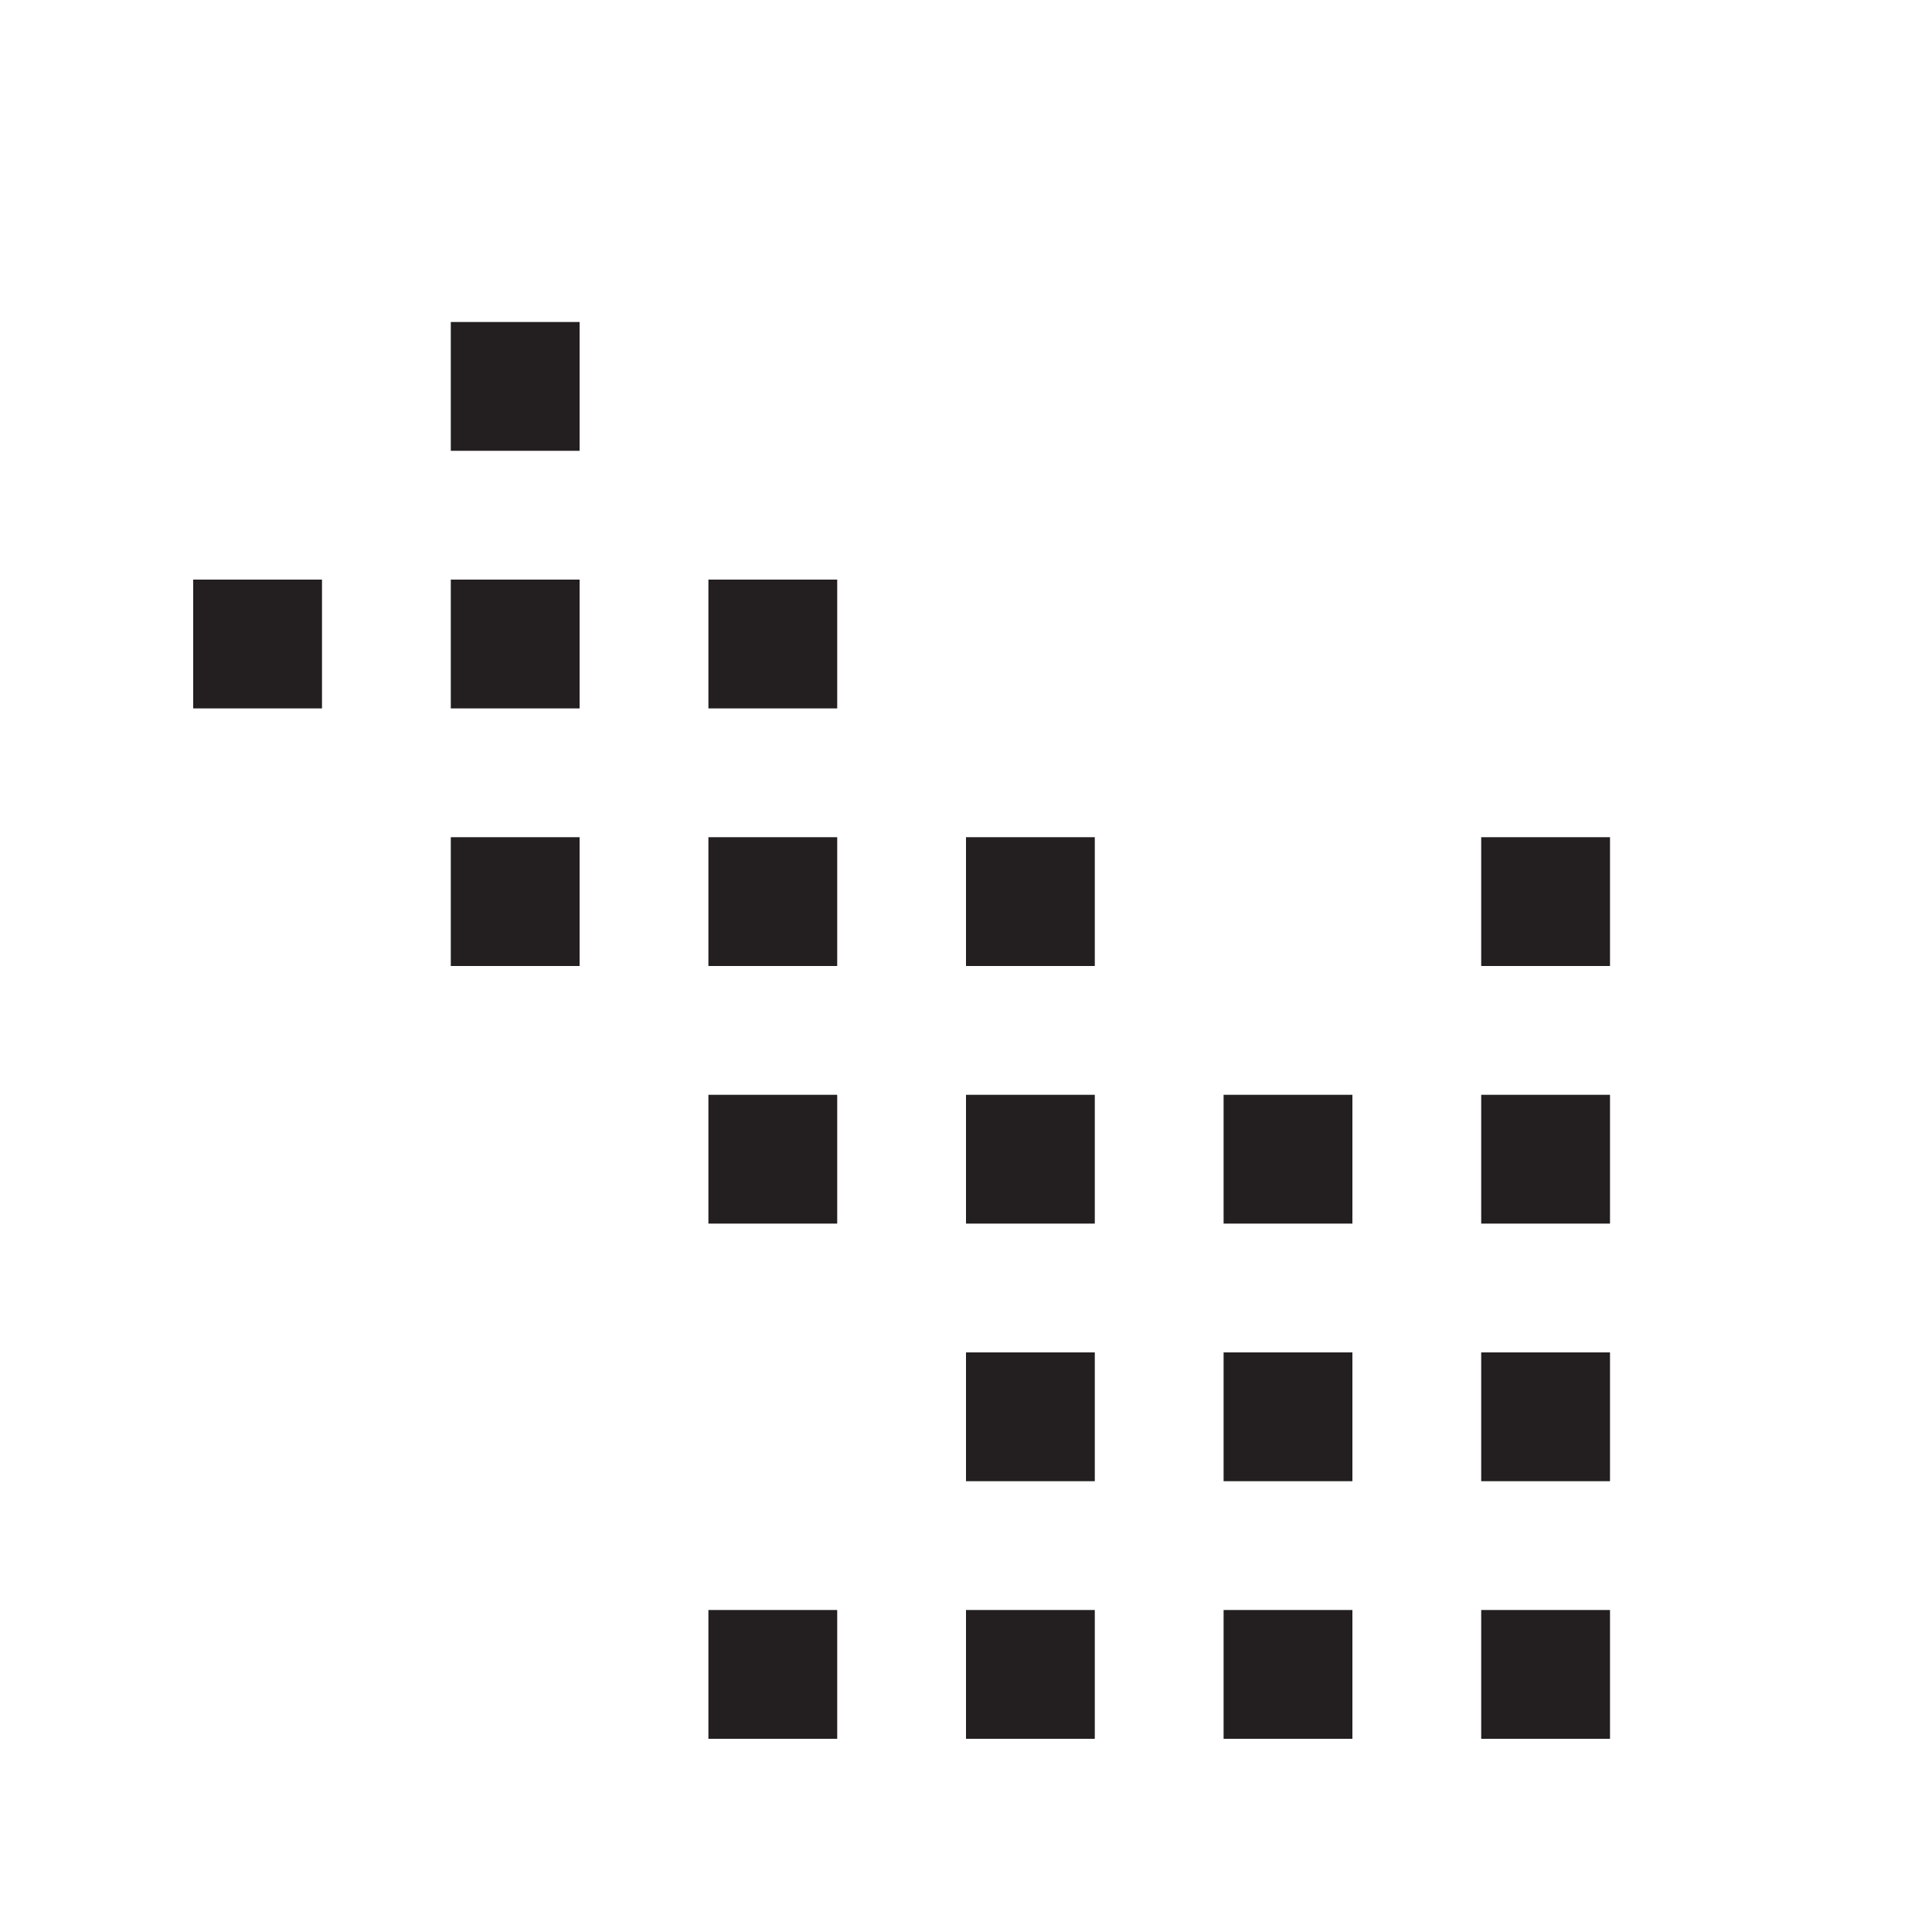 <?xml version="1.0" encoding="utf-8"?>
<!-- Generator: Adobe Illustrator 17.0.0, SVG Export Plug-In . SVG Version: 6.00 Build 0)  -->
<!DOCTYPE svg PUBLIC "-//W3C//DTD SVG 1.1//EN" "http://www.w3.org/Graphics/SVG/1.1/DTD/svg11.dtd">
<svg version="1.1" id="Layer_1" xmlns="http://www.w3.org/2000/svg" xmlns:xlink="http://www.w3.org/1999/xlink" x="0px" y="0px"
	 width="60px" height="60px" viewBox="0 0 60 60" enable-background="new 0 0 60 60" xml:space="preserve">
<g>
	<rect x="46" y="50" fill="#231F20" width="4" height="4"/>
	<rect x="46" y="42" fill="#231F20" width="4" height="4"/>
	<rect x="46" y="34" fill="#231F20" width="4" height="4"/>
	<rect x="46" y="26" fill="#231F20" width="4" height="4"/>
	<rect x="38" y="50" fill="#231F20" width="4" height="4"/>
	<rect x="30" y="50" fill="#231F20" width="4" height="4"/>
	<rect x="38" y="42" fill="#231F20" width="4" height="4"/>
	<rect x="30" y="42" fill="#231F20" width="4" height="4"/>
	<rect x="38" y="34" fill="#231F20" width="4" height="4"/>
	<rect x="30" y="34" fill="#231F20" width="4" height="4"/>
	<rect x="30" y="26" fill="#231F20" width="4" height="4"/>
	<rect x="22" y="34" fill="#231F20" width="4" height="4"/>
	<rect x="22" y="50" fill="#231F20" width="4" height="4"/>
	<rect x="22" y="26" fill="#231F20" width="4" height="4"/>
	<rect x="22" y="18" fill="#231F20" width="4" height="4"/>
	<rect x="14" y="26" fill="#231F20" width="4" height="4"/>
	<rect x="14" y="18" fill="#231F20" width="4" height="4"/>
	<rect x="14" y="10" fill="#231F20" width="4" height="4"/>
	<rect x="6" y="18" fill="#231F20" width="4" height="4"/>
</g>
</svg>
